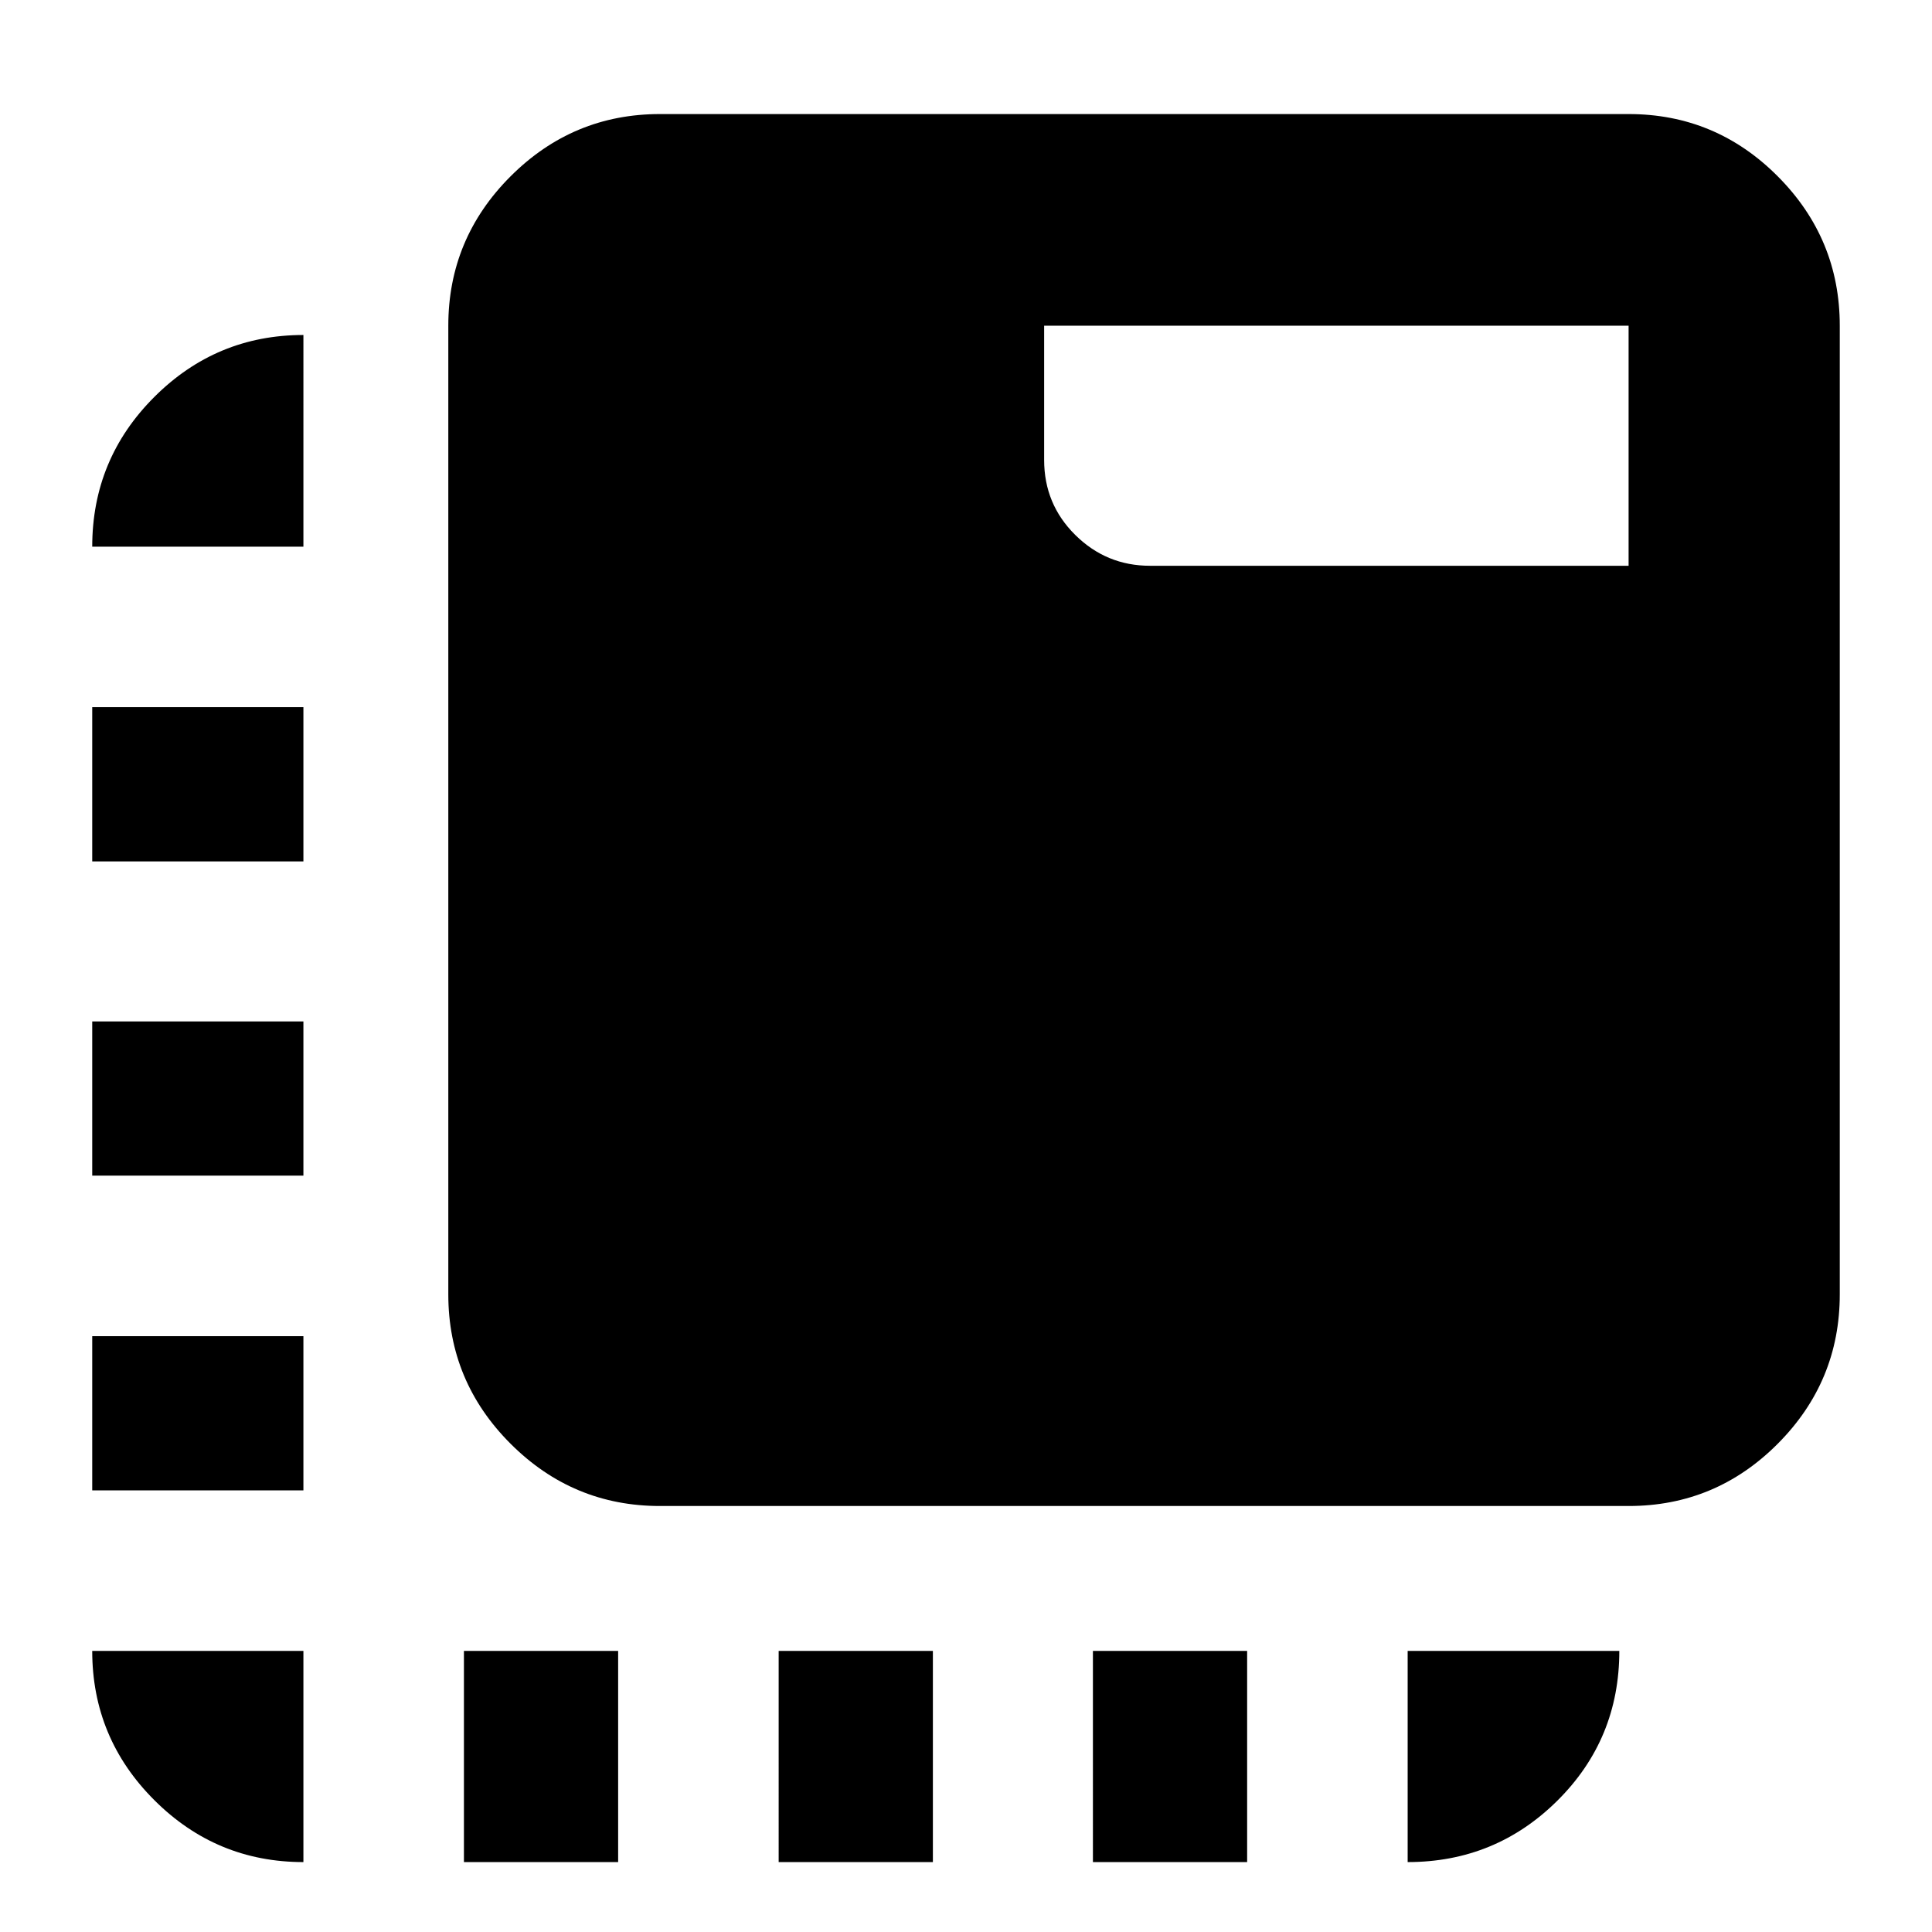<svg xmlns="http://www.w3.org/2000/svg" height="20" viewBox="0 96 960 960" width="20"><path d="M150.761 1021.26q-43.295 0-74.115-30.819-30.82-30.82-30.82-74.115H150.76v104.934ZM45.826 836.565v-76.63H150.76v76.63H45.826Zm0-156.391v-76.631H150.76v76.631H45.826Zm0-156.152v-76.631H150.76v76.631H45.826Zm0-156.392q0-43.534 30.82-74.354t74.115-30.82V367.63H45.826Zm184.696 653.63V916.326h76.63v104.934h-76.63Zm156.391 0V916.326h76.631v104.934h-76.631Zm156.152 0V916.326h76.631v104.934h-76.631Zm156.392 0V916.326h105.174q0 43.87-30.773 74.402-30.772 30.532-74.401 30.532ZM327.935 844.326q-43.295 0-74.234-30.94-30.94-30.939-30.94-74.234V257.848q0-43.295 30.94-74.235 30.939-30.939 74.234-30.939h481.304q43.295 0 74.115 30.939 30.82 30.94 30.82 74.235v481.304q0 43.295-30.82 74.234-30.82 30.94-74.115 30.94H327.935ZM809.239 377.13V257.848H518.826v66.695q0 21.974 15.474 37.281 15.474 15.306 37.113 15.306h237.826Z"/></svg>